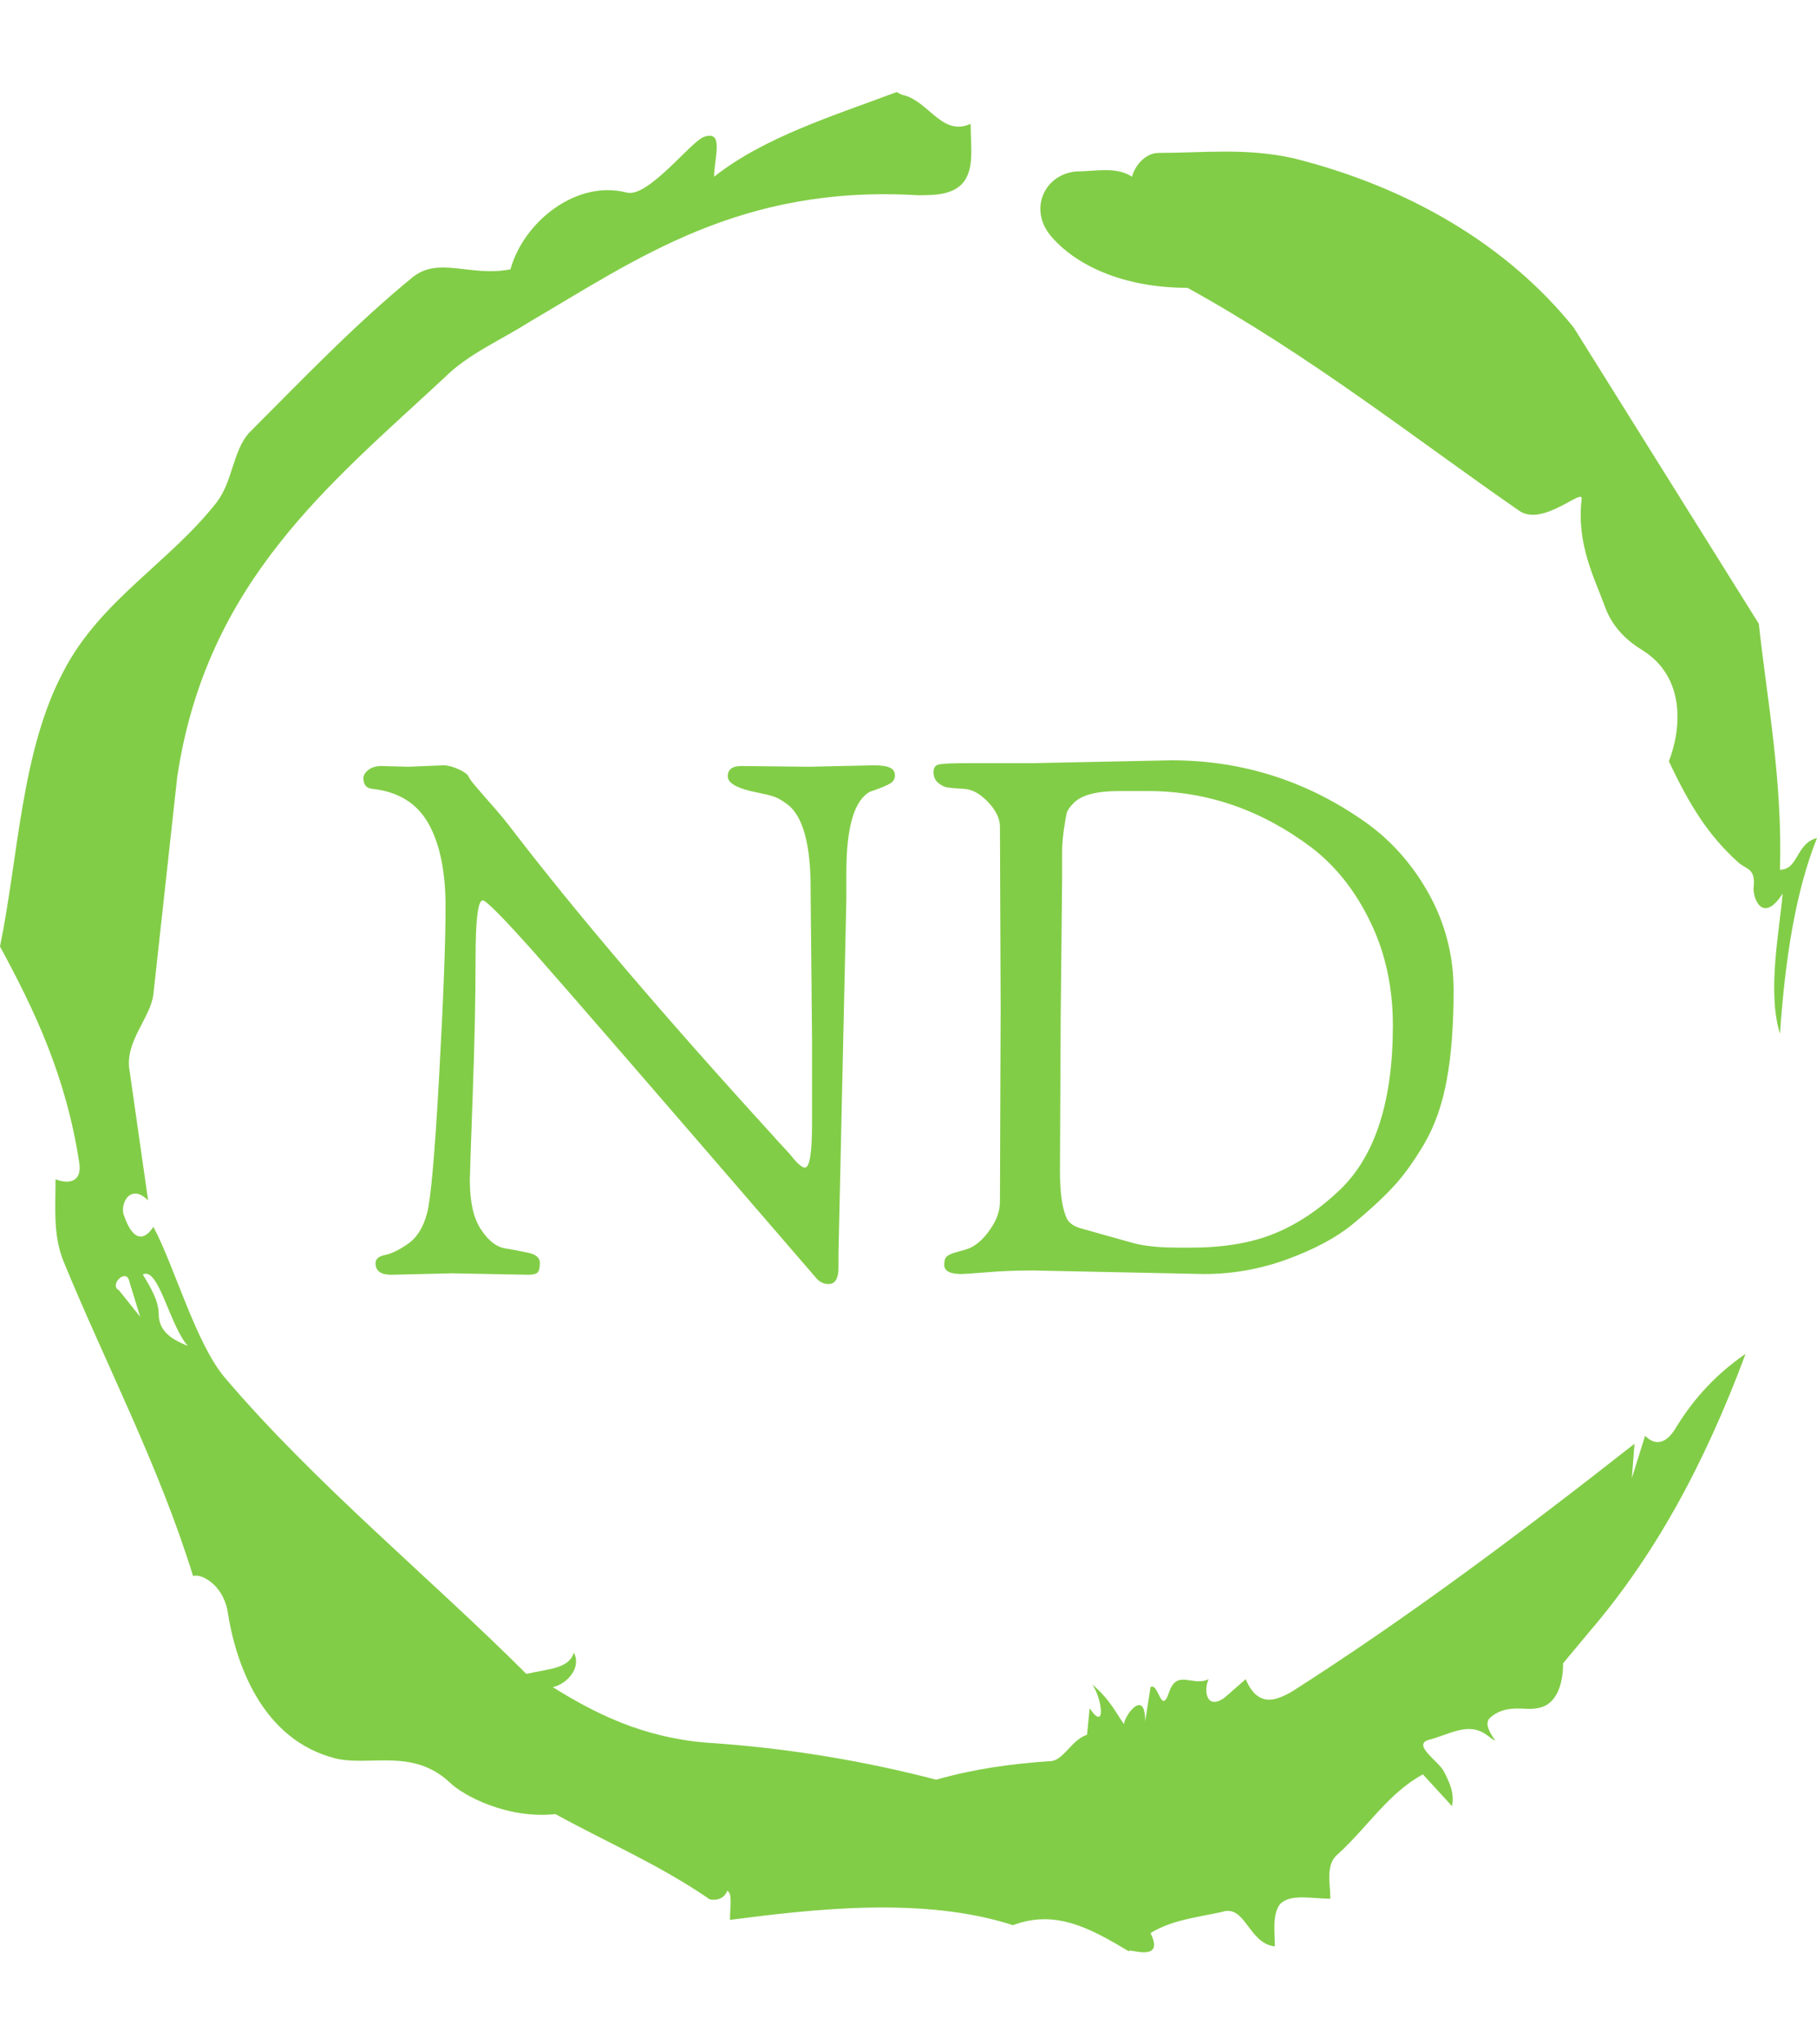 <svg xmlns="http://www.w3.org/2000/svg" version="1.1" xmlns:xlink="http://www.w3.org/1999/xlink" xmlns:svgjs="http://svgjs.dev/svgjs" width="1000" height="1125" viewBox="0 0 1000 1125"><g transform="matrix(1,0,0,1,1.7053025658242404e-13,0)"><svg viewBox="0 0 320 360" data-background-color="#ffffff" preserveAspectRatio="xMidYMid meet" height="1125" width="1000" xmlns="http://www.w3.org/2000/svg" xmlns:xlink="http://www.w3.org/1999/xlink"><g id="tight-bounds" transform="matrix(1,0,0,1,0,0)"><svg viewBox="0 0 320 360" height="360" width="320"><g><svg></svg></g><g><svg viewBox="0 0 320 360" height="360" width="320"><g><path xmlns="http://www.w3.org/2000/svg" d="M20.961 227.22l3.726 4.658-1.863-6.056c-0.466-2.795-3.726 0.466-1.863 1.398M25.153 224.425c1.397 2.329 2.795 4.658 2.795 6.987 0 3.261 2.795 4.658 5.123 5.589-3.261-3.726-5.124-13.974-7.918-12.576M204.017 26.929c7.918 0 15.371-0.932 23.756 0.931 20.495 5.124 37.729 15.371 49.374 29.811l32.606 52.169c1.397 13.042 4.192 27.482 3.726 43.319 3.261 0 2.795-4.658 6.521-5.59-3.726 9.316-5.59 20.961-6.521 34.469-2.329-7.453 0-18.632 0.466-24.687-3.261 5.124-5.124 1.397-5.124-0.932 0.466-3.726-1.397-3.261-2.795-4.658-5.124-4.658-8.384-9.782-12.11-17.7 2.329-6.055 2.795-14.905-4.658-19.563-2.329-1.397-5.124-3.726-6.521-7.453-1.863-5.124-5.124-11.179-4.193-19.097 0.466-2.329-6.987 5.124-11.179 1.863-18.166-12.576-36.332-27.016-58.224-39.127-11.645 0-20.029-4.192-24.221-9.316-3.726-4.658-0.932-10.713 4.658-11.179 3.261 0 6.987-0.932 9.782 0.932 0.466-1.863 2.329-4.192 4.657-4.192M157.904 16.215l0.932 0.466c4.658 0.932 6.987 7.453 12.11 5.124 0 3.261 0.466 6.521-0.466 8.85-1.397 3.726-5.59 3.726-8.85 3.726-31.208-1.863-49.374 11.179-68.471 22.358-5.124 3.261-10.713 5.59-14.906 9.782-20.029 18.632-41.921 35.866-47.045 70.335l-4.192 38.195c-0.466 4.192-5.124 8.384-4.192 13.508l3.26 22.824c-3.261-3.261-5.124 0.932-4.192 2.795 0.466 1.397 2.329 6.055 5.124 1.863 3.726 6.987 7.453 20.495 12.576 26.55 15.837 18.632 36.332 35.4 53.101 52.169 4.192-0.932 7.453-0.932 8.384-3.727 1.397 2.795-1.397 5.59-3.726 6.056 7.453 4.658 15.837 8.85 27.016 9.781 14.44 0.932 27.948 3.261 40.524 6.522 6.521-1.863 13.042-2.795 20.029-3.261 2.329 0 3.726-3.726 6.521-4.658l0.466-4.658c2.795 4.192 2.329-1.397 0.466-4.192 3.261 2.795 4.192 5.124 5.589 6.987 0-1.397 3.726-6.521 3.727-0.466l0.931-6.055c1.397-0.932 1.863 5.124 3.261 0.931 1.397-4.192 4.192-0.932 6.987-2.329-0.932 1.863-0.466 5.59 2.794 3.261l3.727-3.261c2.329 5.59 6.055 3.261 7.918 2.329 20.495-13.042 40.99-28.413 60.553-43.784l-0.466 6.055 2.329-7.453c2.329 2.329 4.192 0.466 5.124-0.931 2.795-4.658 6.521-9.316 12.577-13.508-7.453 20.029-16.303 35.866-27.482 48.908l-4.658 5.59c0 3.261-0.932 7.453-4.658 7.918-1.863 0.466-5.59-0.932-8.384 1.863-1.397 1.863 3.261 5.59-0.466 2.795-3.261-2.329-6.521 0-10.248 0.932-2.795 0.932 1.863 3.726 2.795 5.589 0.932 1.863 1.863 3.726 1.398 6.056l-5.124-5.59c-6.055 3.261-9.782 9.316-14.906 13.974-2.329 1.863-1.397 5.124-1.397 7.918-3.261 0-6.987-0.932-8.85 0.932-1.397 1.863-0.932 4.658-0.932 7.453-4.658-0.466-5.124-7.453-9.315-6.056-4.192 0.932-8.85 1.397-12.577 3.727 2.795 5.59-4.658 2.329-3.726 3.26-6.987-4.192-13.042-7.453-20.495-4.658-15.837-5.124-35.4-2.795-49.84-0.931 0-2.329 0.466-4.658-0.466-5.124-0.932 2.329-3.726 1.397-3.26 1.397-8.85-6.055-17.7-9.782-27.016-14.905-8.384 0.932-16.303-3.261-18.632-5.59-6.521-6.055-13.974-2.795-20.029-4.192-13.042-3.261-17.7-16.769-19.098-26.084-0.932-4.658-4.658-6.521-6.055-6.056-6.055-19.563-15.371-37.263-22.824-55.429-1.863-4.658-1.397-9.316-1.397-14.44 2.329 0.932 4.658 0.466 4.192-2.794-2.329-15.371-7.918-27.016-13.974-38.195 3.261-15.837 3.726-34.469 11.179-48.443 6.521-12.576 18.632-19.098 27.016-29.811 2.795-3.726 2.795-8.85 5.59-12.11 9.316-9.316 18.632-19.098 28.879-27.482 4.658-3.726 10.247 0 17.234-1.397 2.329-8.384 11.645-15.837 20.495-13.508 3.726 0.932 11.179-8.85 13.508-9.782 3.726-1.397 1.863 3.726 1.863 6.987 8.85-6.987 20.961-10.713 32.14-14.906" fill="#82cd47" fill-rule="nonzero" stroke="none" stroke-width="1" stroke-linecap="butt" stroke-linejoin="miter" stroke-miterlimit="10" stroke-dasharray="" stroke-dashoffset="0" font-family="none" font-weight="none" font-size="none" text-anchor="none" style="mix-blend-mode: normal" data-fill-palette-color="tertiary"></path></g><g transform="matrix(1,0,0,1,64,133.887)"><svg viewBox="0 0 192 92.225" height="92.225" width="192"><g><svg viewBox="0 0 192 92.225" height="92.225" width="192"><g><svg viewBox="0 0 192 92.225" height="92.225" width="192"><g><svg viewBox="0 0 192 92.225" height="92.225" width="192"><g id="textblocktransform"><svg viewBox="0 0 192 92.225" height="92.225" width="192" id="textblock"><g><svg viewBox="0 0 192 92.225" height="92.225" width="192"><g transform="matrix(1,0,0,1,0,0)"><svg width="192" viewBox="1 -35.8 76.3 36.65" height="92.225" data-palette-color="#82cd47"><path d="M12.55 0.2L7.2 0.1 2.95 0.2Q1.85 0.2 1.85-0.6L1.85-0.6Q1.85-1.05 2.5-1.18 3.15-1.3 4.1-1.95 5.05-2.6 5.45-4.08 5.85-5.55 6.3-13.7 6.75-21.85 6.75-25.55 6.75-29.25 5.55-31.38 4.35-33.5 1.65-33.8L1.65-33.8Q1-33.85 1-34.55L1-34.55Q1-34.85 1.35-35.13 1.7-35.4 2.25-35.4L2.25-35.4 4.15-35.35 6.6-35.45Q7.05-35.45 7.65-35.18 8.25-34.9 8.35-34.68 8.45-34.45 8.9-33.93 9.35-33.4 10.1-32.55 10.85-31.7 11.45-30.9L11.45-30.9Q18.25-22.05 29.65-9.55L29.65-9.55Q29.95-9.2 30.38-8.75 30.8-8.3 30.98-8.08 31.15-7.85 31.35-7.65L31.35-7.65Q31.7-7.3 31.9-7.3L31.9-7.3Q32.4-7.3 32.4-10.4L32.4-10.4 32.4-16.25 32.3-26.5 32.3-26.85Q32.3-31.45 30.7-32.7L30.7-32.7Q30.1-33.15 29.7-33.27 29.3-33.4 28.55-33.55L28.55-33.55Q26.5-33.95 26.5-34.68 26.5-35.4 27.45-35.4L27.45-35.4 32.2-35.35Q32.2-35.35 36.7-35.45L36.7-35.45Q37.55-35.45 37.88-35.27 38.2-35.1 38.2-34.75 38.2-34.4 37.9-34.2L37.9-34.2Q37.5-33.95 36.45-33.6L36.45-33.6Q34.8-32.7 34.8-27.95L34.8-27.95 34.8-26.05 34.25-1.3 34.25-0.3Q34.25 0.85 33.55 0.85L33.55 0.85Q33.1 0.85 32.75 0.5L32.75 0.5Q16.15-18.75 12.93-22.38 9.7-26 9.35-26L9.35-26Q8.85-26 8.85-21.93 8.85-17.85 8.65-12.38 8.45-6.9 8.45-6.4L8.45-6.4Q8.45-4.15 9.22-2.98 10-1.8 10.9-1.65 11.8-1.5 12.58-1.33 13.35-1.15 13.35-0.63 13.35-0.1 13.18 0.05 13 0.2 12.55 0.2L12.55 0.2ZM45.6-18.45L45.6-18.45 45.55-31.15Q45.55-32 44.72-32.88 43.9-33.75 43.05-33.8 42.2-33.85 41.87-33.9 41.55-33.95 41.22-34.23 40.9-34.5 40.9-34.98 40.9-35.45 41.32-35.52 41.75-35.6 43.45-35.6L43.45-35.6 47.8-35.6 57.55-35.8Q64.8-35.8 70.8-31.7L70.8-31.7Q73.7-29.75 75.5-26.58 77.3-23.4 77.3-19.7 77.3-16 76.82-13.43 76.35-10.85 75.25-8.97 74.15-7.1 73.05-5.93 71.95-4.75 70.25-3.35 68.55-1.95 65.7-0.9 62.85 0.15 59.85 0.15L59.85 0.15 47.85-0.1Q46.1-0.1 44.6 0.03 43.1 0.15 42.85 0.15L42.85 0.15Q41.65 0.15 41.65-0.5L41.65-0.5Q41.65-0.9 41.82-1.07 42-1.25 42.57-1.4 43.15-1.55 43.4-1.65L43.4-1.65Q44.2-2 44.87-2.98 45.55-3.95 45.55-4.9L45.55-4.9Q45.55-4.9 45.6-18.45ZM49.9-27.3L49.8-17.7 49.75-7.05Q49.75-4.7 50.25-3.7L50.25-3.7Q50.5-3.25 51.2-3.05 51.9-2.85 52.8-2.6 53.7-2.35 54.87-2.02 56.05-1.7 57.95-1.7L57.95-1.7 58.95-1.7Q62.35-1.7 64.75-2.68 67.15-3.65 69.35-5.75L69.35-5.75Q73.05-9.3 73.05-17.25L73.05-17.25Q73.05-21.25 71.47-24.5 69.9-27.75 67.35-29.7L67.35-29.7Q62.1-33.65 55.9-33.65L55.9-33.65 53.9-33.65Q51.5-33.65 50.7-32.8L50.7-32.8Q50.3-32.4 50.22-32.1 50.15-31.8 50.02-30.93 49.9-30.05 49.9-29.4L49.9-29.4 49.9-27.3Z" opacity="1" transform="matrix(1,0,0,1,0,0)" fill="#82cd47" class="undefined-text-0" data-fill-palette-color="primary" id="text-0"></path></svg></g></svg></g></svg></g></svg></g><g></g></svg></g></svg></g></svg></g></svg></g><defs></defs></svg><rect width="320" height="360" fill="none" stroke="none" visibility="hidden"></rect></g></svg></g></svg>